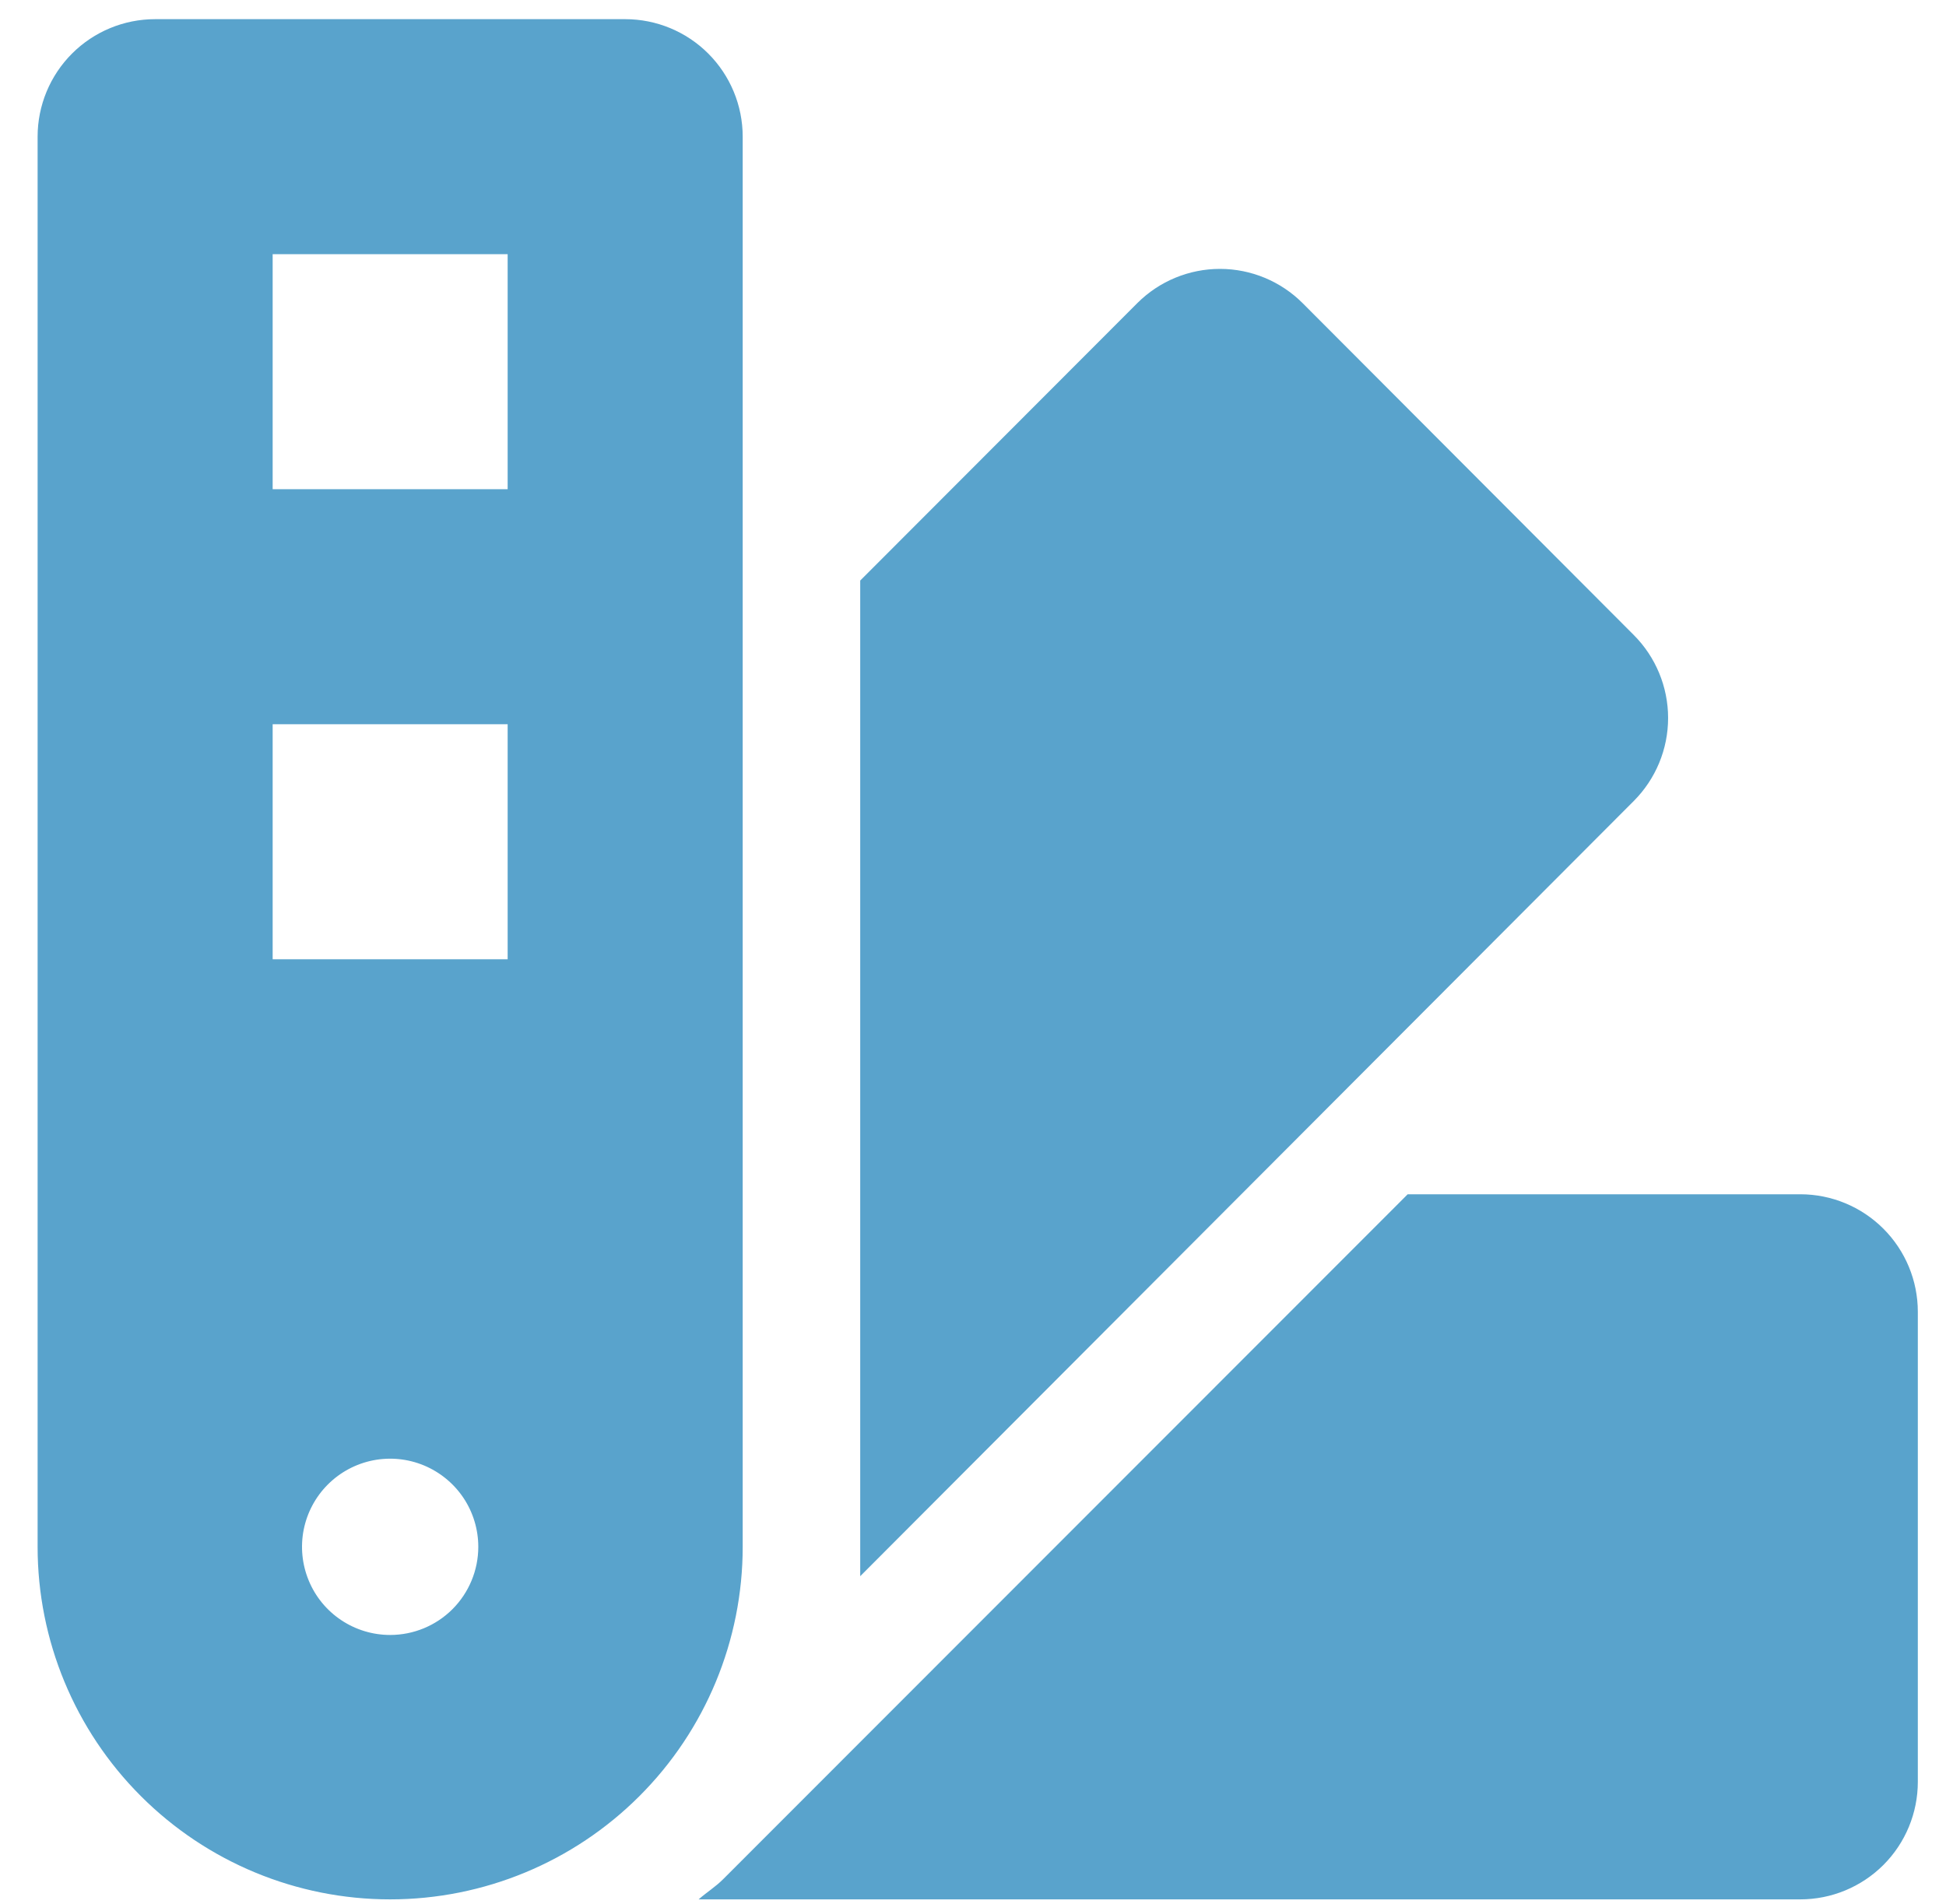 <svg width="46" height="45" viewBox="0 0 46 45" fill="none" xmlns="http://www.w3.org/2000/svg">
<g clip-path="url(#clip0_29_2263)">
<path d="M38.62 15.011L30.794 7.168C30.276 6.649 29.574 6.357 28.842 6.356C28.109 6.355 27.406 6.645 26.887 7.162L26.881 7.168L20.334 13.723V37.258L38.62 18.933C39.139 18.413 39.431 17.707 39.431 16.972C39.431 16.237 39.139 15.531 38.62 15.011ZM42.556 28.23H33.275L17.094 44.42C16.915 44.6 16.703 44.731 16.514 44.897H42.556C43.292 44.897 43.999 44.604 44.52 44.084C45.041 43.563 45.334 42.856 45.334 42.119V31.008C45.334 30.271 45.041 29.565 44.52 29.044C43.999 28.523 43.292 28.23 42.556 28.23ZM17.556 3.23C17.556 2.494 17.263 1.787 16.742 1.266C16.221 0.745 15.515 0.453 14.778 0.453L3.667 0.453C2.93 0.453 2.224 0.745 1.703 1.266C1.182 1.787 0.889 2.494 0.889 3.23L0.889 36.564C0.889 38.774 1.767 40.894 3.33 42.456C4.893 44.019 7.012 44.897 9.222 44.897C11.433 44.897 13.552 44.019 15.115 42.456C16.678 40.894 17.556 38.774 17.556 36.564V3.23ZM9.222 38.647C8.81 38.647 8.408 38.525 8.065 38.296C7.722 38.067 7.455 37.742 7.298 37.361C7.14 36.98 7.099 36.561 7.179 36.157C7.26 35.753 7.458 35.382 7.749 35.091C8.041 34.799 8.412 34.601 8.816 34.52C9.22 34.44 9.639 34.481 10.02 34.639C10.4 34.797 10.726 35.064 10.955 35.406C11.184 35.749 11.306 36.152 11.306 36.564C11.306 37.116 11.086 37.646 10.696 38.037C10.305 38.428 9.775 38.647 9.222 38.647ZM12 22.675H6.445V17.119H12V22.675ZM12 11.564H6.445V6.008H12V11.564Z" fill="#59A3CC"/>
</g>
<defs>
<clipPath id="clip0_29_2263">
<rect width="44.444" height="44.444" fill="white" transform="translate(0.889 0.453)"/>
</clipPath>
</defs>
</svg>
